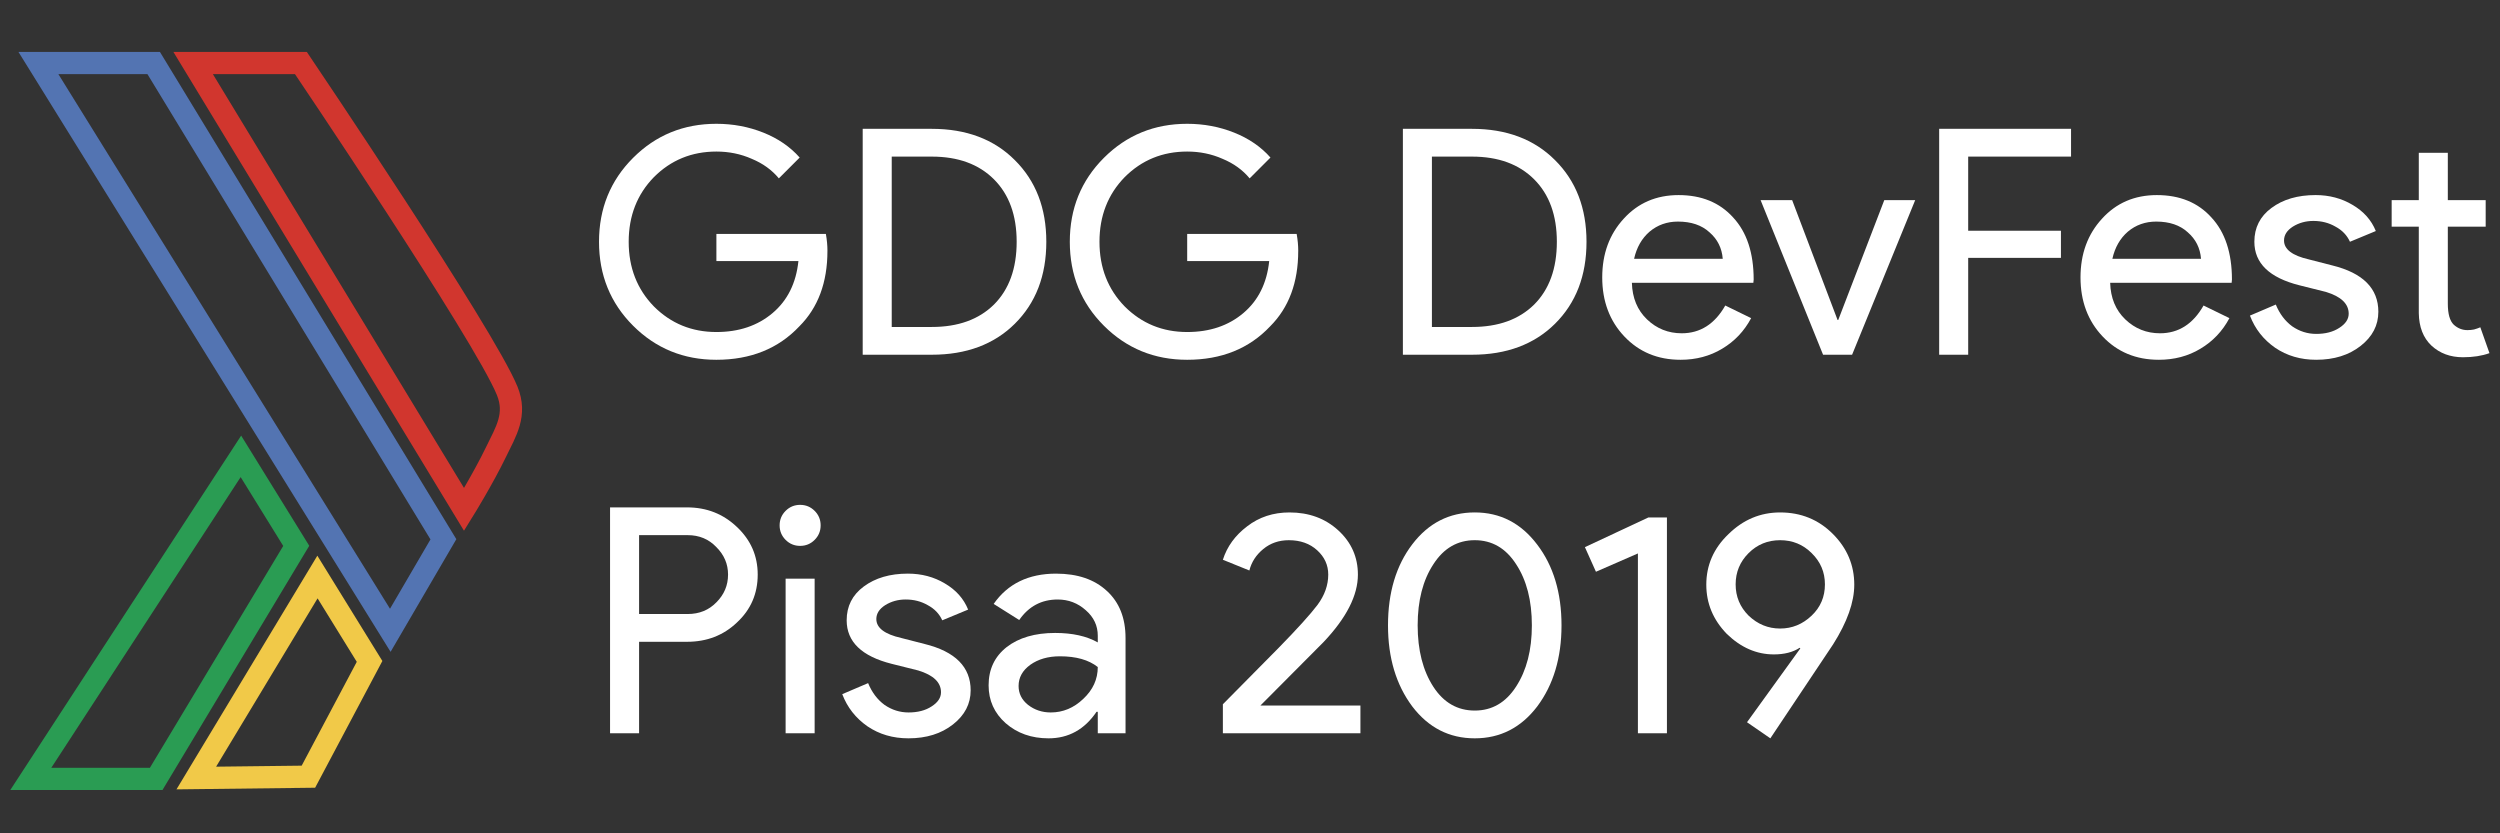 <?xml version="1.0" encoding="UTF-8" standalone="no"?>
<svg
   xmlns:dc="http://purl.org/dc/elements/1.1/"
   xmlns:cc="http://creativecommons.org/ns#"
   xmlns:rdf="http://www.w3.org/1999/02/22-rdf-syntax-ns#"
   xmlns:svg="http://www.w3.org/2000/svg"
   xmlns="http://www.w3.org/2000/svg"
   xmlns:sodipodi="http://sodipodi.sourceforge.net/DTD/sodipodi-0.dtd"
   xmlns:inkscape="http://www.inkscape.org/namespaces/inkscape"
   viewBox="0 0 450 150"
   version="1.1"
   id="svg43"
   sodipodi:docname="logo.svg"
   inkscape:version="0.92.2 5c3e80d, 2017-08-06"
   width="450"
   height="150">
  <rect x="0" y="0" width="450" height="150" fill="#333333" stroke="none"/>
  <sodipodi:namedview
     pagecolor="#ffffff"
     bordercolor="#666666"
     borderopacity="1"
     objecttolerance="10"
     gridtolerance="10"
     guidetolerance="10"
     inkscape:pageopacity="0"
     inkscape:pageshadow="2"
     inkscape:window-width="1439"
     inkscape:window-height="798"
     id="namedview45"
     showgrid="false"
     inkscape:zoom="5.6568542"
     inkscape:cx="83.277565"
     inkscape:cy="105.56884"
     inkscape:window-x="293"
     inkscape:window-y="19"
     inkscape:window-maximized="0"
     inkscape:current-layer="svg43" />
  <defs
     id="defs4">
    <style
       id="style2">.cls-1{font-size:56.79px;fill:#6f7070;font-family:ProductSans-Regular, Product Sans;}.cls-2{letter-spacing:-0.02em;}.cls-3{letter-spacing:-0.01em;}.cls-4{letter-spacing:-0.03em;}.cls-5{letter-spacing:0em;}.cls-6{letter-spacing:0em;}.cls-7{letter-spacing:0em;}.cls-10,.cls-11,.cls-8,.cls-9{fill:none;stroke-miterlimit:10;stroke-width:4px;}.cls-8{stroke:#5374b2;}.cls-9{stroke:#d1362e;}.cls-10{stroke:#2a9c53;}.cls-11{stroke:#f1c948;}</style>
  </defs>
  <title
     id="title6">logo</title>
  <g
     aria-label="GDGDevFestPisa 2019"
     style="font-size:56.79px;font-family:ProductSans-Regular, 'Product Sans';fill:#ffffff"
     id="text32"
     transform="translate(-53.76,-6.5)">
    <path
       d="m 202.698,51.667 q 0,8.518 -5.054,13.573 -5.679,6.02 -14.936,6.02 -8.859,0 -14.993,-6.133 -6.133,-6.133 -6.133,-15.106 0,-8.973 6.133,-15.106 6.133,-6.133 14.993,-6.133 4.486,0 8.462,1.59 3.975,1.59 6.531,4.486 l -3.748,3.748 q -1.874,-2.272 -4.884,-3.521 -2.953,-1.306 -6.36,-1.306 -6.644,0 -11.244,4.6 -4.543,4.657 -4.543,11.642 0,6.985 4.543,11.642 4.6,4.6 11.244,4.6 6.077,0 10.109,-3.407 4.032,-3.407 4.657,-9.37 h -14.765 v -4.884 h 19.706 q 0.284,1.59 0.284,3.067 z"
       style="line-height:0;fill:#ffffff"
       id="path3757"
       inkscape:connector-curvature="0" />
    <path
       d="m 209.046,70.351 v -40.662 h 12.437 q 9.314,0 14.936,5.622 5.679,5.622 5.679,14.709 0,9.143 -5.679,14.765 -5.622,5.565 -14.936,5.565 z m 5.225,-35.664 v 30.667 h 7.212 q 7.099,0 11.188,-4.032 4.089,-4.089 4.089,-11.301 0,-7.156 -4.089,-11.244 -4.089,-4.089 -11.188,-4.089 z"
       style="line-height:0;fill:#ffffff"
       id="path3759"
       inkscape:connector-curvature="0" />
    <path
       d="m 287.44,51.667 q 0,8.518 -5.054,13.573 -5.679,6.02 -14.936,6.02 -8.859,0 -14.993,-6.133 -6.133,-6.133 -6.133,-15.106 0,-8.973 6.133,-15.106 6.133,-6.133 14.993,-6.133 4.486,0 8.462,1.59 3.975,1.59 6.531,4.486 l -3.748,3.748 q -1.874,-2.272 -4.884,-3.521 -2.953,-1.306 -6.36,-1.306 -6.644,0 -11.244,4.6 -4.543,4.657 -4.543,11.642 0,6.985 4.543,11.642 4.6,4.6 11.244,4.6 6.077,0 10.109,-3.407 4.032,-3.407 4.657,-9.37 h -14.765 v -4.884 h 19.706 q 0.284,1.59 0.284,3.067 z"
       style="line-height:0;fill:#ffffff"
       id="path3761"
       inkscape:connector-curvature="0" />
    <path
       d="m 306.28,70.351 v -40.662 h 12.437 q 9.314,0 14.936,5.622 5.679,5.622 5.679,14.709 0,9.143 -5.679,14.765 -5.622,5.565 -14.936,5.565 z m 5.225,-35.664 v 30.667 h 7.212 q 7.099,0 11.188,-4.032 4.089,-4.089 4.089,-11.301 0,-7.156 -4.089,-11.244 -4.089,-4.089 -11.188,-4.089 z"
       style="line-height:0;letter-spacing:-0.02em;fill:#ffffff"
       id="path3763"
       inkscape:connector-curvature="0" />
    <path
       d="m 356.245,71.259 q -6.133,0 -10.109,-4.202 -3.975,-4.202 -3.975,-10.62 0,-6.36 3.862,-10.563 3.862,-4.259 9.881,-4.259 6.19,0 9.825,4.032 3.691,3.975 3.691,11.188 l -0.057,0.568 h -21.864 q 0.114,4.089 2.726,6.588 2.612,2.499 6.247,2.499 4.998,0 7.837,-4.998 l 4.657,2.272 q -1.874,3.521 -5.225,5.509 -3.294,1.988 -7.496,1.988 z m -8.348,-18.173 h 15.958 q -0.227,-2.896 -2.385,-4.77 -2.101,-1.931 -5.679,-1.931 -2.953,0 -5.111,1.817 -2.101,1.817 -2.783,4.884 z"
       style="line-height:0;letter-spacing:-0.01em;fill:#ffffff"
       id="path3765"
       inkscape:connector-curvature="0" />
    <path
       d="m 387.137,70.351 h -5.225 l -11.244,-27.827 h 5.679 l 8.178,21.58 h 0.114 l 8.291,-21.58 h 5.565 z"
       style="line-height:0;fill:#ffffff"
       id="path3767"
       inkscape:connector-curvature="0" />
    <path
       d="m 408.035,52.916 v 17.435 h -5.225 v -40.662 h 23.738 v 4.998 h -18.514 v 13.346 h 16.696 v 4.884 z"
       style="line-height:0;letter-spacing:-0.03em;fill:#ffffff"
       id="path3769"
       inkscape:connector-curvature="0" />
    <path
       d="m 442.335,71.259 q -6.133,0 -10.109,-4.202 -3.975,-4.202 -3.975,-10.62 0,-6.36 3.862,-10.563 3.862,-4.259 9.881,-4.259 6.19,0 9.825,4.032 3.691,3.975 3.691,11.188 l -0.057,0.568 h -21.864 q 0.114,4.089 2.726,6.588 2.612,2.499 6.247,2.499 4.998,0 7.837,-4.998 l 4.657,2.272 q -1.874,3.521 -5.225,5.509 -3.294,1.988 -7.496,1.988 z m -8.348,-18.173 h 15.958 q -0.227,-2.896 -2.385,-4.77 -2.101,-1.931 -5.679,-1.931 -2.953,0 -5.111,1.817 -2.101,1.817 -2.783,4.884 z"
       style="line-height:0;letter-spacing:0em;fill:#ffffff"
       id="path3771"
       inkscape:connector-curvature="0" />
    <path
       d="m 481.862,62.627 q 0,3.635 -3.18,6.133 -3.18,2.499 -8.007,2.499 -4.202,0 -7.383,-2.158 -3.18,-2.215 -4.543,-5.793 l 4.657,-1.988 q 1.022,2.499 2.953,3.919 1.988,1.363 4.316,1.363 2.499,0 4.146,-1.079 1.704,-1.079 1.704,-2.556 0,-2.669 -4.089,-3.919 l -4.77,-1.193 q -8.121,-2.044 -8.121,-7.837 0,-3.805 3.067,-6.077 3.123,-2.328 7.951,-2.328 3.691,0 6.644,1.76 3.01,1.76 4.202,4.714 l -4.657,1.931 q -0.795,-1.76 -2.612,-2.726 -1.76,-1.022 -3.975,-1.022 -2.044,0 -3.691,1.022 -1.59,1.022 -1.59,2.499 0,2.385 4.486,3.407 l 4.202,1.079 q 8.291,2.044 8.291,8.348 z"
       style="line-height:0;letter-spacing:0em;fill:#ffffff"
       id="path3773"
       inkscape:connector-curvature="0" />
    <path
       d="m 497.094,70.805 q -3.407,0 -5.679,-2.101 -2.215,-2.101 -2.272,-5.849 v -15.56 h -4.884 v -4.77 h 4.884 v -8.518 h 5.225 v 8.518 h 6.815 v 4.77 h -6.815 v 13.857 q 0,2.783 1.079,3.805 1.079,0.965 2.442,0.965 0.625,0 1.193,-0.114 0.625,-0.17 1.136,-0.398 l 1.647,4.657 q -2.044,0.738 -4.77,0.738 z"
       style="line-height:0;letter-spacing:0em;fill:#ffffff"
       id="path3775"
       inkscape:connector-curvature="0" />
    <path
       d="m 168.795,122.022 v 16.469 h -5.225 V 97.829 h 13.857 q 5.281,0 8.973,3.521 3.748,3.521 3.748,8.575 0,5.168 -3.748,8.632 -3.635,3.464 -8.973,3.464 z m 0,-19.195 v 14.197 h 8.746 q 3.123,0 5.168,-2.101 2.101,-2.101 2.101,-4.998 0,-2.84 -2.101,-4.941 -2.044,-2.158 -5.168,-2.158 z"
       style="line-height:0;fill:#ffffff"
       id="path3777"
       inkscape:connector-curvature="0" />
    <path
       d="m 201.475,101.066 q 0,1.533 -1.079,2.612 -1.079,1.079 -2.612,1.079 -1.533,0 -2.612,-1.079 -1.079,-1.079 -1.079,-2.612 0,-1.533 1.079,-2.612 1.079,-1.079 2.612,-1.079 1.533,0 2.612,1.079 1.079,1.079 1.079,2.612 z m -1.079,9.598 v 27.827 h -5.225 v -27.827 z"
       style="line-height:0;fill:#ffffff"
       id="path3779"
       inkscape:connector-curvature="0" />
    <path
       d="m 228.478,130.767 q 0,3.635 -3.18,6.133 -3.18,2.499 -8.007,2.499 -4.202,0 -7.383,-2.158 -3.18,-2.215 -4.543,-5.793 l 4.657,-1.988 q 1.022,2.499 2.953,3.919 1.988,1.363 4.316,1.363 2.499,0 4.146,-1.079 1.704,-1.079 1.704,-2.556 0,-2.669 -4.089,-3.919 l -4.77,-1.193 q -8.121,-2.044 -8.121,-7.837 0,-3.805 3.067,-6.077 3.123,-2.328 7.951,-2.328 3.691,0 6.644,1.76 3.01,1.76 4.202,4.714 l -4.657,1.931 q -0.795,-1.76 -2.612,-2.726 -1.76,-1.022 -3.975,-1.022 -2.044,0 -3.691,1.022 -1.59,1.022 -1.59,2.499 0,2.385 4.486,3.407 l 4.202,1.079 q 8.291,2.044 8.291,8.348 z"
       style="line-height:0;letter-spacing:0em;fill:#ffffff"
       id="path3781"
       inkscape:connector-curvature="0" />
    <path
       d="m 237.106,129.972 q 0,2.044 1.704,3.407 1.76,1.363 4.089,1.363 3.294,0 5.849,-2.442 2.612,-2.442 2.612,-5.736 -2.442,-1.931 -6.815,-1.931 -3.18,0 -5.338,1.533 -2.101,1.533 -2.101,3.805 z m 6.758,-20.217 q 5.793,0 9.143,3.123 3.351,3.067 3.351,8.462 v 17.151 h -4.998 v -3.862 h -0.227 q -3.237,4.77 -8.632,4.77 -4.6,0 -7.723,-2.726 -3.067,-2.726 -3.067,-6.815 0,-4.316 3.237,-6.872 3.294,-2.556 8.746,-2.556 4.657,0 7.667,1.704 v -1.193 q 0,-2.726 -2.158,-4.6 -2.158,-1.931 -5.054,-1.931 -4.373,0 -6.928,3.691 l -4.6,-2.896 q 3.805,-5.452 11.244,-5.452 z"
       style="line-height:0;fill:#ffffff"
       id="path3783"
       inkscape:connector-curvature="0" />
    <path
       d="m 298.637,133.493 v 4.998 h -24.76 v -5.225 l 10.052,-10.165 q 5.054,-5.168 6.985,-7.723 1.931,-2.612 1.931,-5.452 0,-2.556 -1.988,-4.373 -1.988,-1.817 -5.111,-1.817 -2.669,0 -4.6,1.59 -1.931,1.59 -2.499,3.862 l -4.77,-1.931 q 1.136,-3.578 4.373,-6.02 3.237,-2.499 7.61,-2.499 5.281,0 8.802,3.237 3.521,3.237 3.521,7.951 0,5.622 -6.19,12.153 l -11.358,11.415 z"
       style="line-height:0;fill:#ffffff"
       id="path3785"
       inkscape:connector-curvature="0" />
    <path
       d="m 303.6,119.068 q 0,-8.859 4.373,-14.595 4.373,-5.736 11.244,-5.736 6.872,0 11.244,5.793 4.373,5.736 4.373,14.538 0,8.746 -4.373,14.595 -4.373,5.736 -11.244,5.736 -6.872,0 -11.244,-5.736 -4.373,-5.849 -4.373,-14.595 z m 25.896,0 q 0,-6.701 -2.84,-11.017 -2.783,-4.316 -7.439,-4.316 -4.657,0 -7.439,4.316 -2.84,4.316 -2.84,11.017 0,6.701 2.84,11.074 2.783,4.259 7.439,4.259 4.657,0 7.439,-4.316 2.84,-4.373 2.84,-11.017 z"
       style="line-height:0;letter-spacing:-0.01em;fill:#ffffff"
       id="path3787"
       inkscape:connector-curvature="0" />
    <path
       d="m 353.808,99.646 v 38.844 h -5.225 v -32.37 l -7.553,3.294 -1.988,-4.43 11.415,-5.338 z"
       style="line-height:0;fill:#ffffff"
       id="path3789"
       inkscape:connector-curvature="0" />
    <path
       d="m 373.047,124.293 q -4.657,0 -8.462,-3.691 -3.691,-3.805 -3.691,-8.859 0,-5.281 3.975,-9.086 3.975,-3.919 9.314,-3.919 5.622,0 9.484,3.862 3.862,3.862 3.862,9.143 0,4.714 -3.805,10.733 l -11.301,16.923 -4.202,-2.896 9.598,-13.289 -0.114,-0.114 q -1.817,1.193 -4.657,1.193 z m 9.2,-12.607 q 0,-3.294 -2.385,-5.622 -2.328,-2.328 -5.679,-2.328 -3.351,0 -5.679,2.328 -2.328,2.328 -2.328,5.622 0,3.294 2.328,5.622 2.442,2.328 5.679,2.328 3.237,0 5.679,-2.328 2.385,-2.272 2.385,-5.622 z"
       style="line-height:0;fill:#ffffff"
       id="path3791"
       inkscape:connector-curvature="0" />
  </g>
  <g
     id="g852"
     transform="translate(65.906,2.774)">
    <polygon
       class="cls-8"
       points="124.09,119.18 60.75,17.07 81.5,17.07 133.65,102.8 "
       id="polygon34-7"
       style="fill:none;stroke:#5374b2;stroke-width:4px;stroke-miterlimit:10"
       transform="translate(-119.743,-8.5)" />
    <path
       class="cls-9"
       d="m -11.743,8.57 c 0,0 33,48.87 37.13,59 1.75,4.31 -0.22,7.32 -2,11 -2.37,4.89 -5.76,10.36 -5.76,10.36 l -48.77,-80.36 z"
       id="path36-9"
       inkscape:connector-curvature="0"
       style="fill:none;stroke:#d1362e;stroke-width:4px;stroke-miterlimit:10" />
    <polygon
       class="cls-10"
       points="97.2,87.87 59.38,145.93 81.95,145.93 107.16,103.98 "
       id="polygon38-3"
       style="fill:none;stroke:#2a9c53;stroke-width:4px;stroke-miterlimit:10"
       transform="translate(-119.743,-8.5)" />
    <polygon
       class="cls-11"
       points="110.98,109.59 89.17,145.77 109.35,145.53 120.36,124.78 "
       id="polygon40-8"
       style="fill:none;stroke:#f1c948;stroke-width:4px;stroke-miterlimit:10"
       transform="translate(-119.743,-8.5)" />
  </g>
</svg>
